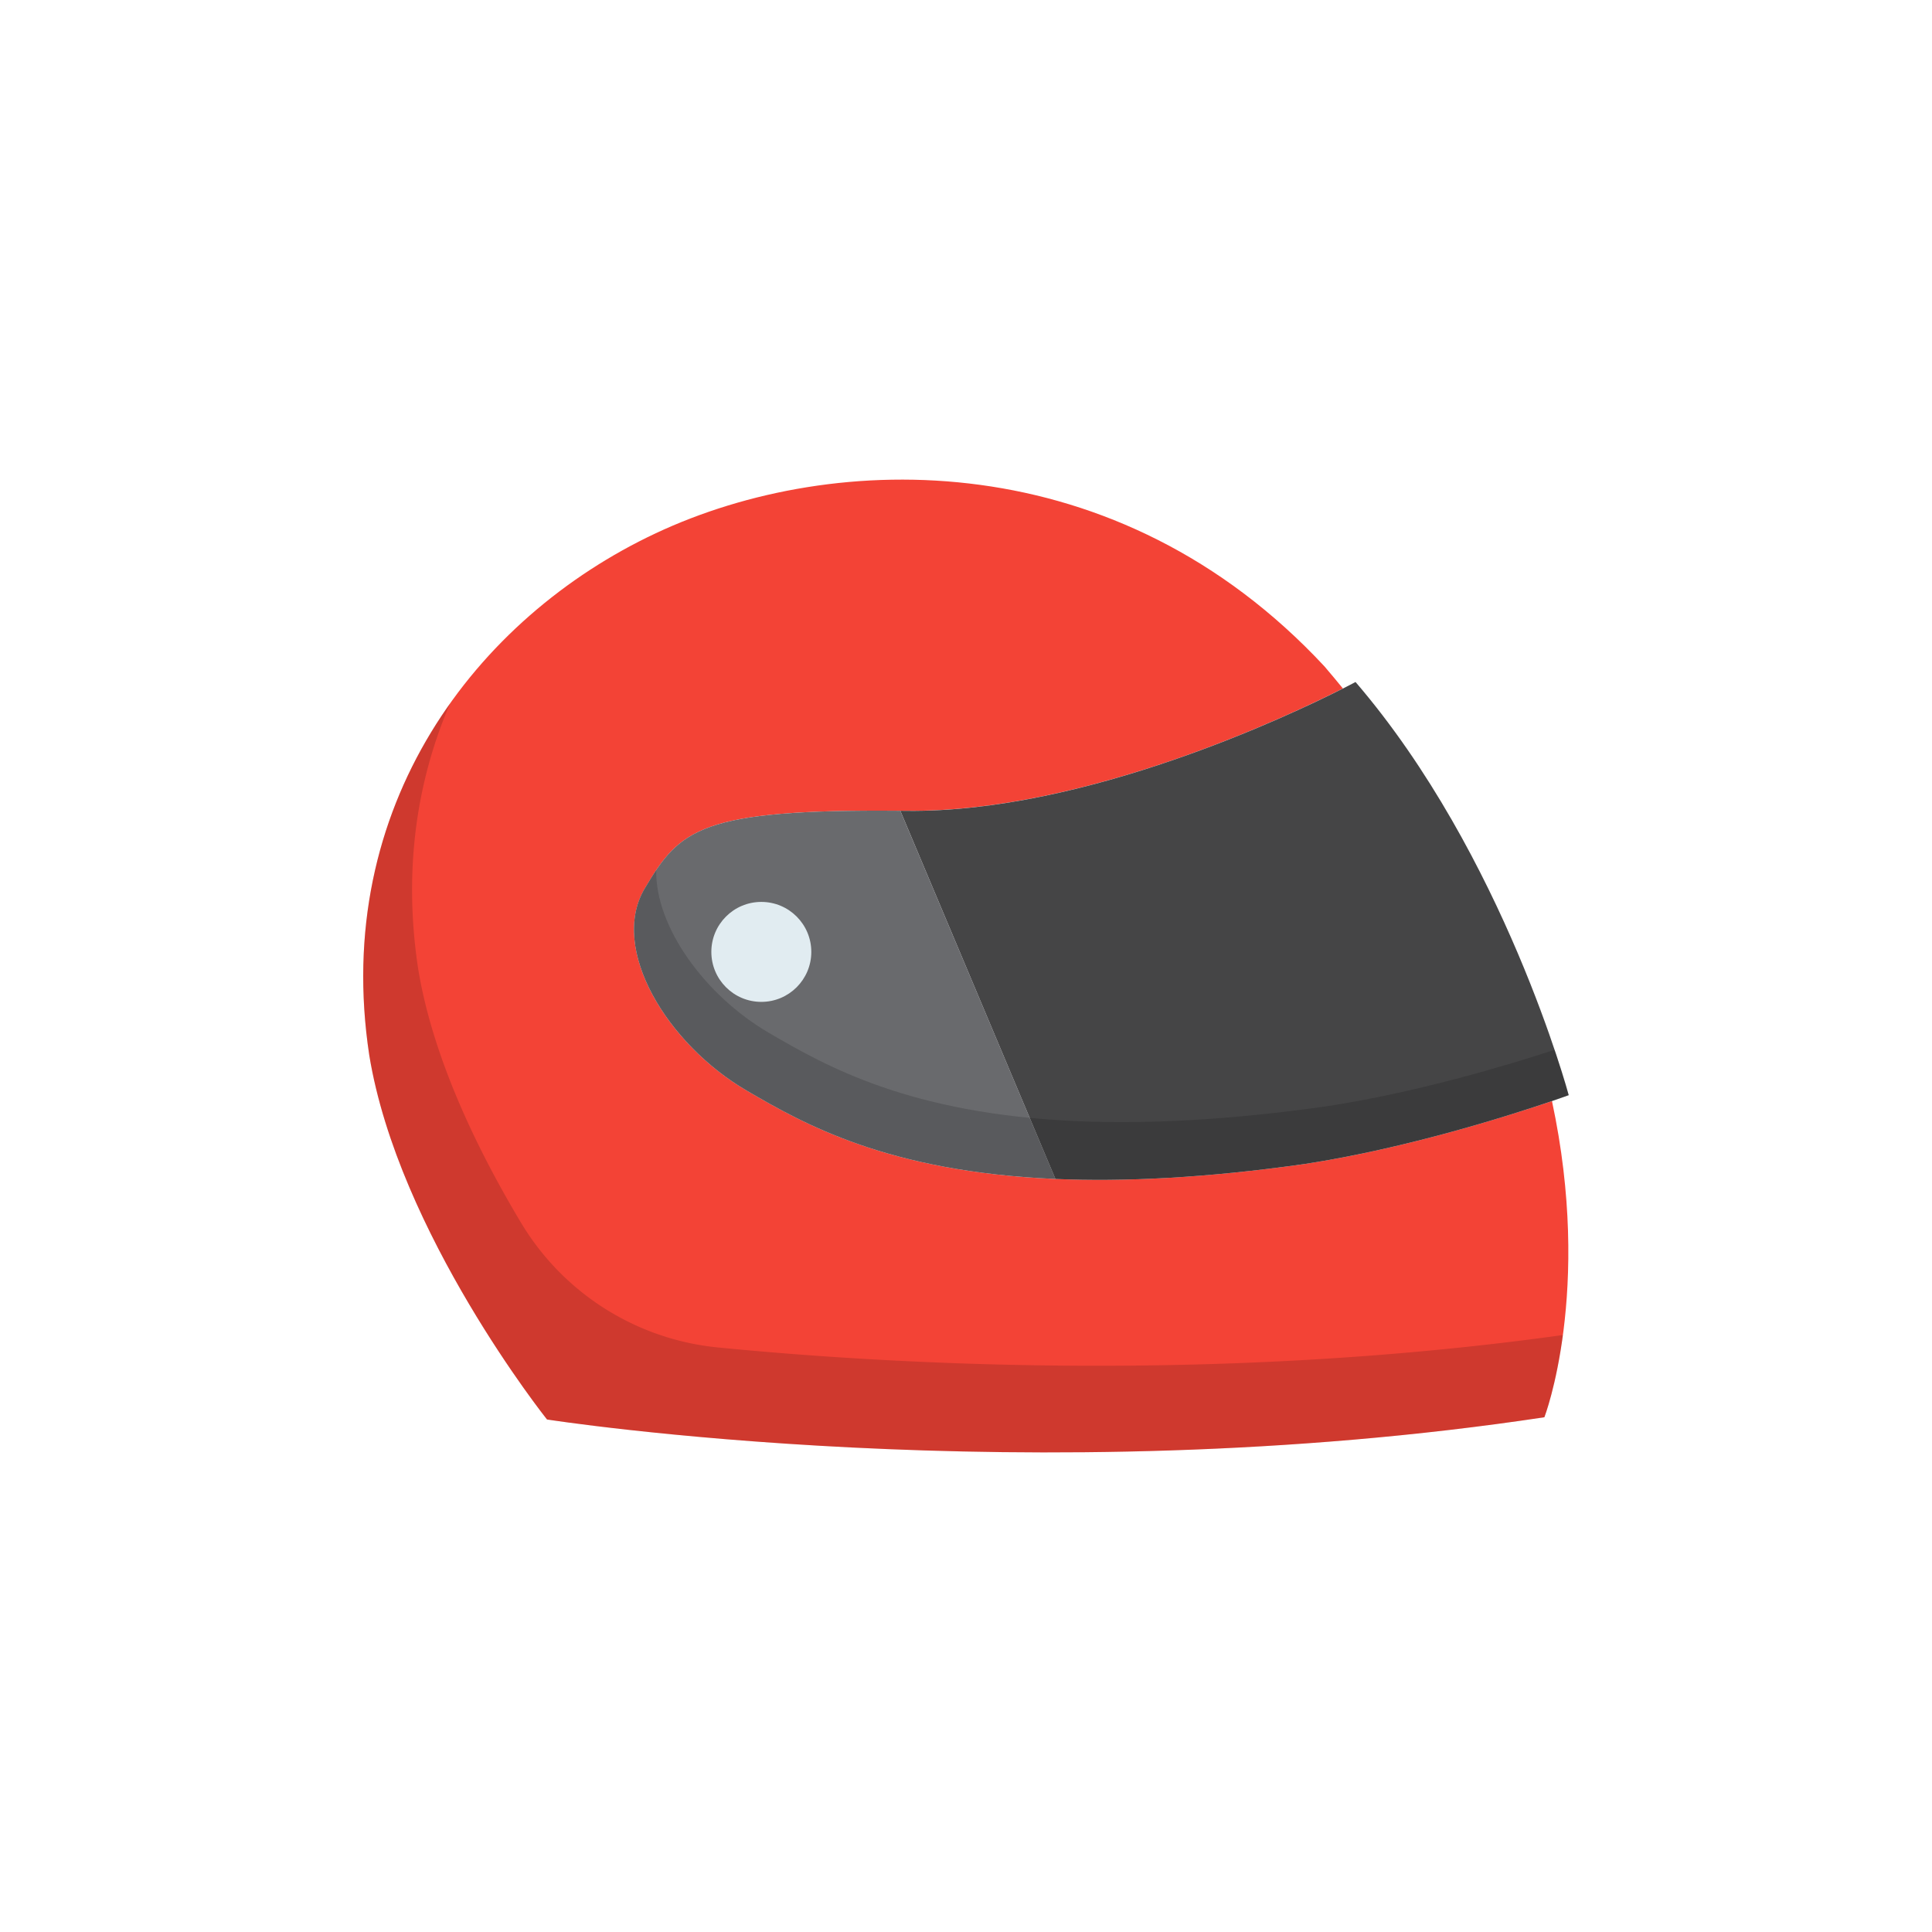 <svg xmlns="http://www.w3.org/2000/svg" viewBox="0 0 1000 1000"><defs><style>.cls-1{fill:#f34336;}.cls-2{opacity:0.15;}.cls-3{fill:#454546;}.cls-4{fill:#696a6d;}.cls-5{fill:#e1ecf1;}</style></defs><title>m1khan icons FINALArtboard 1 copy 9</title><g id="color"><path class="cls-1" d="M191.13,546.16c15,92,92,188.56,92,188.56s249.5,39.1,516.24-1.15c0,0,25.06-65,3.93-163.65-20.62,7-74.72,24.44-128.1,32.58-51.38,7.29-93.68,9.23-128.86,7.73-86.84-3.74-130.27-28.48-159.73-45.67C345.2,540.41,315.3,491,333.7,459.93c18.2-30.72,28.53-41.17,132.34-40.28l3.33,0c92.44,1,198.63-49.58,225.71-63.3q-4.65-5.7-9.55-11.44C578.6,230,432.58,232.28,339.45,276S171.58,417.39,191.13,546.16Z"/><path class="cls-2" d="M191.13,546.16c15,92,92,188.56,92,188.56s249.5,39.1,516.24-1.15c0,0,5.94-15.38,9.59-42.56C629.51,716.09,460,706.12,371.73,697.46a134.11,134.11,0,0,1-101.88-64.3c-21.61-36-45.74-84.52-53.43-131.84C208.66,450.16,215.78,403.9,233,364,198.57,412.46,180.25,474.5,191.13,546.16Z"/><path class="cls-3" d="M466,419.65l80.28,190.58c35.18,1.5,77.48-.44,128.86-7.73,53.38-8.14,107.48-25.55,128.1-32.58,5.59-1.91,8.72-3.06,8.72-3.06S778.66,442.68,701.62,353c0,0-2.3,1.24-6.54,3.39-27.08,13.72-133.27,64.29-225.71,63.3Z"/><path class="cls-4" d="M386.59,564.56c29.46,17.19,72.89,41.93,159.73,45.67L466,419.65c-103.81-.89-114.14,9.56-132.34,40.28C315.3,491,345.2,540.41,386.59,564.56Z"/><path class="cls-2" d="M386.59,564.56c29.46,17.19,72.89,41.93,159.73,45.67,35.18,1.5,77.48-.44,128.86-7.73,53.38-8.14,107.48-25.55,128.1-32.58,5.59-1.91,8.72-3.06,8.72-3.06s-2.37-8.83-7.31-23.47c-25.12,8.2-71.83,22.18-118,29.22-51.39,7.29-93.69,9.23-128.86,7.72C471,576.6,427.54,551.85,398.09,534.66c-33.19-19.35-59-54.95-58.42-84.32-2,2.94-3.92,6.14-6,9.59C315.3,491,345.2,540.41,386.59,564.56Z"/><circle class="cls-5" cx="394.06" cy="492.7" r="25.87"/></g></svg>